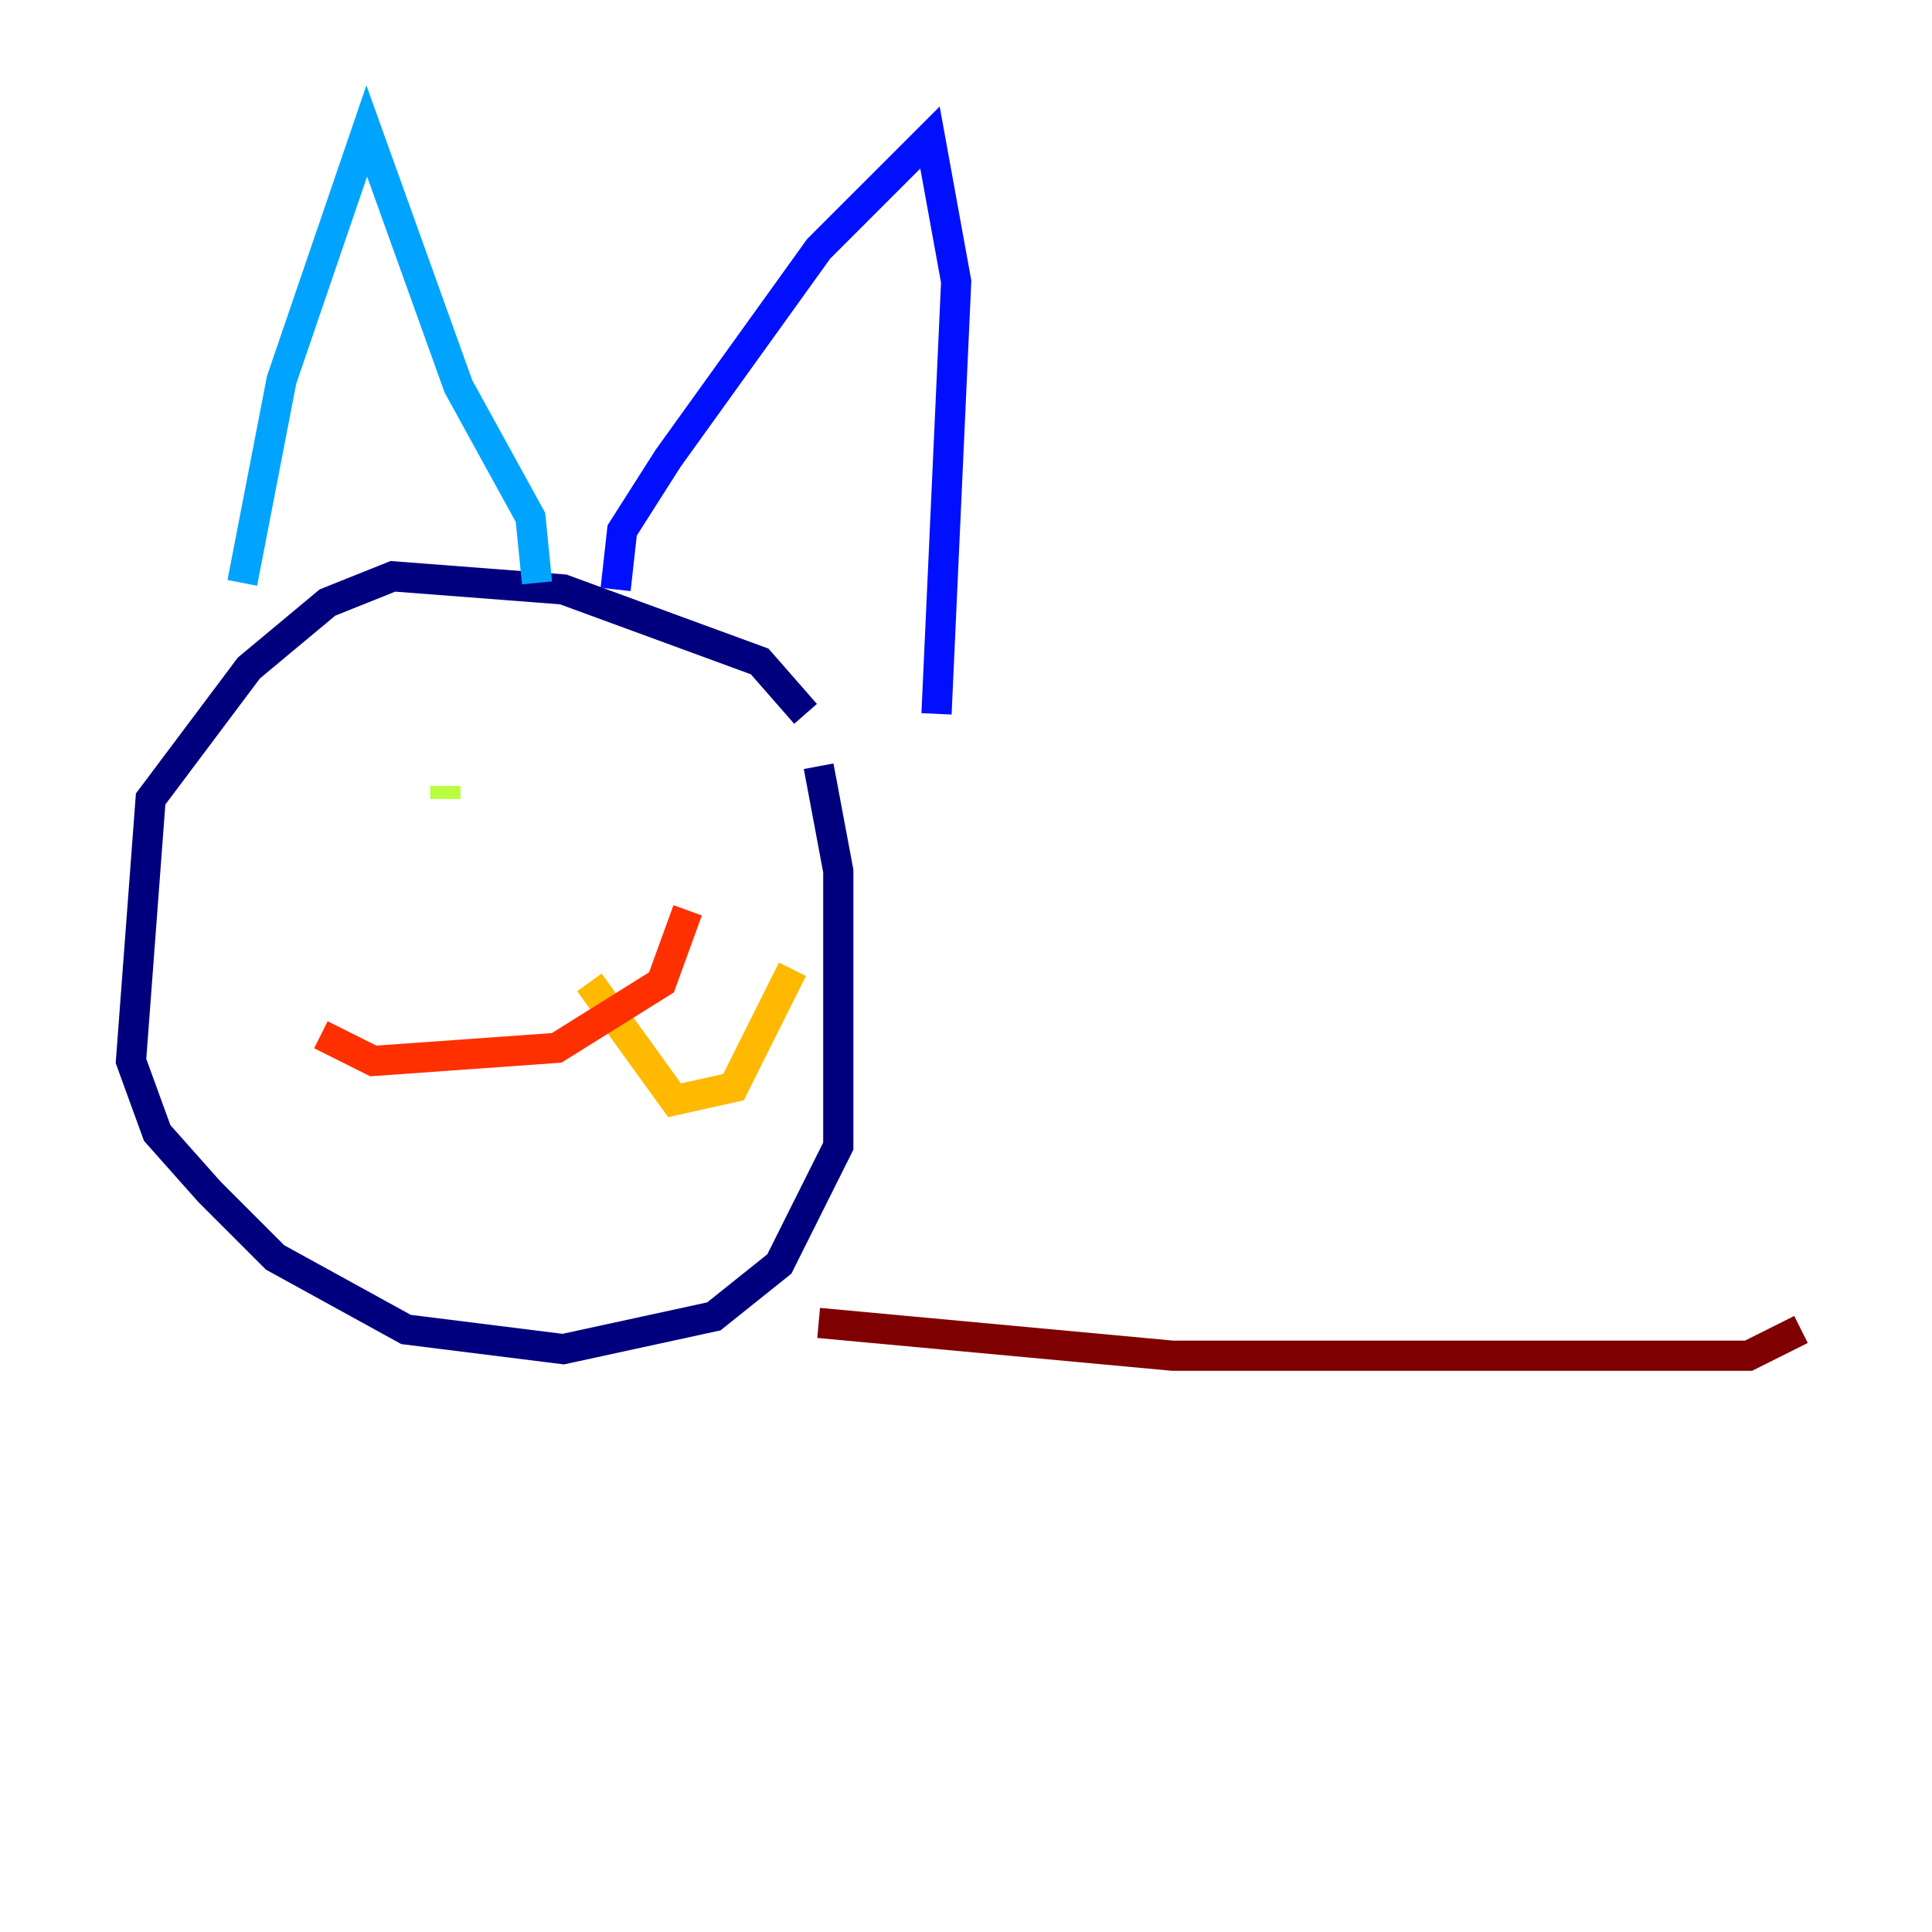 <?xml version="1.0" encoding="utf-8" ?>
<svg baseProfile="tiny" height="128" version="1.2" viewBox="0,0,128,128" width="128" xmlns="http://www.w3.org/2000/svg" xmlns:ev="http://www.w3.org/2001/xml-events" xmlns:xlink="http://www.w3.org/1999/xlink"><defs /><polyline fill="none" points="53.37,47.295 50.332,43.824 37.315,39.051 26.034,38.183 21.695,39.919 16.488,44.258 9.98,52.936 8.678,70.291 10.414,75.064 13.885,78.969 18.224,83.308 26.902,88.081 37.315,89.383 47.295,87.214 51.634,83.742 55.539,75.932 55.539,57.709 54.237,50.766" stroke="#00007f" stroke-width="2" /><polyline fill="none" points="40.786,39.051 41.22,35.146 44.258,30.373 54.237,16.488 61.614,9.112 63.349,18.658 62.047,47.295" stroke="#0010ff" stroke-width="2" /><polyline fill="none" points="35.58,38.617 35.146,34.278 30.373,25.6 24.298,8.678 18.658,25.166 16.054,38.617" stroke="#00a4ff" stroke-width="2" /><polyline fill="none" points="46.861,53.803 46.861,53.803" stroke="#3fffb7" stroke-width="2" /><polyline fill="none" points="29.505,52.068 29.505,52.936" stroke="#b7ff3f" stroke-width="2" /><polyline fill="none" points="39.051,65.085 44.691,72.895 48.597,72.027 52.502,64.217" stroke="#ffb900" stroke-width="2" /><polyline fill="none" points="45.559,60.312 43.824,65.085 36.881,69.424 24.732,70.291 21.261,68.556" stroke="#ff3000" stroke-width="2" /><polyline fill="none" points="54.237,87.647 77.668,89.817 115.851,89.817 119.322,88.081" stroke="#7f0000" stroke-width="2" /></svg>